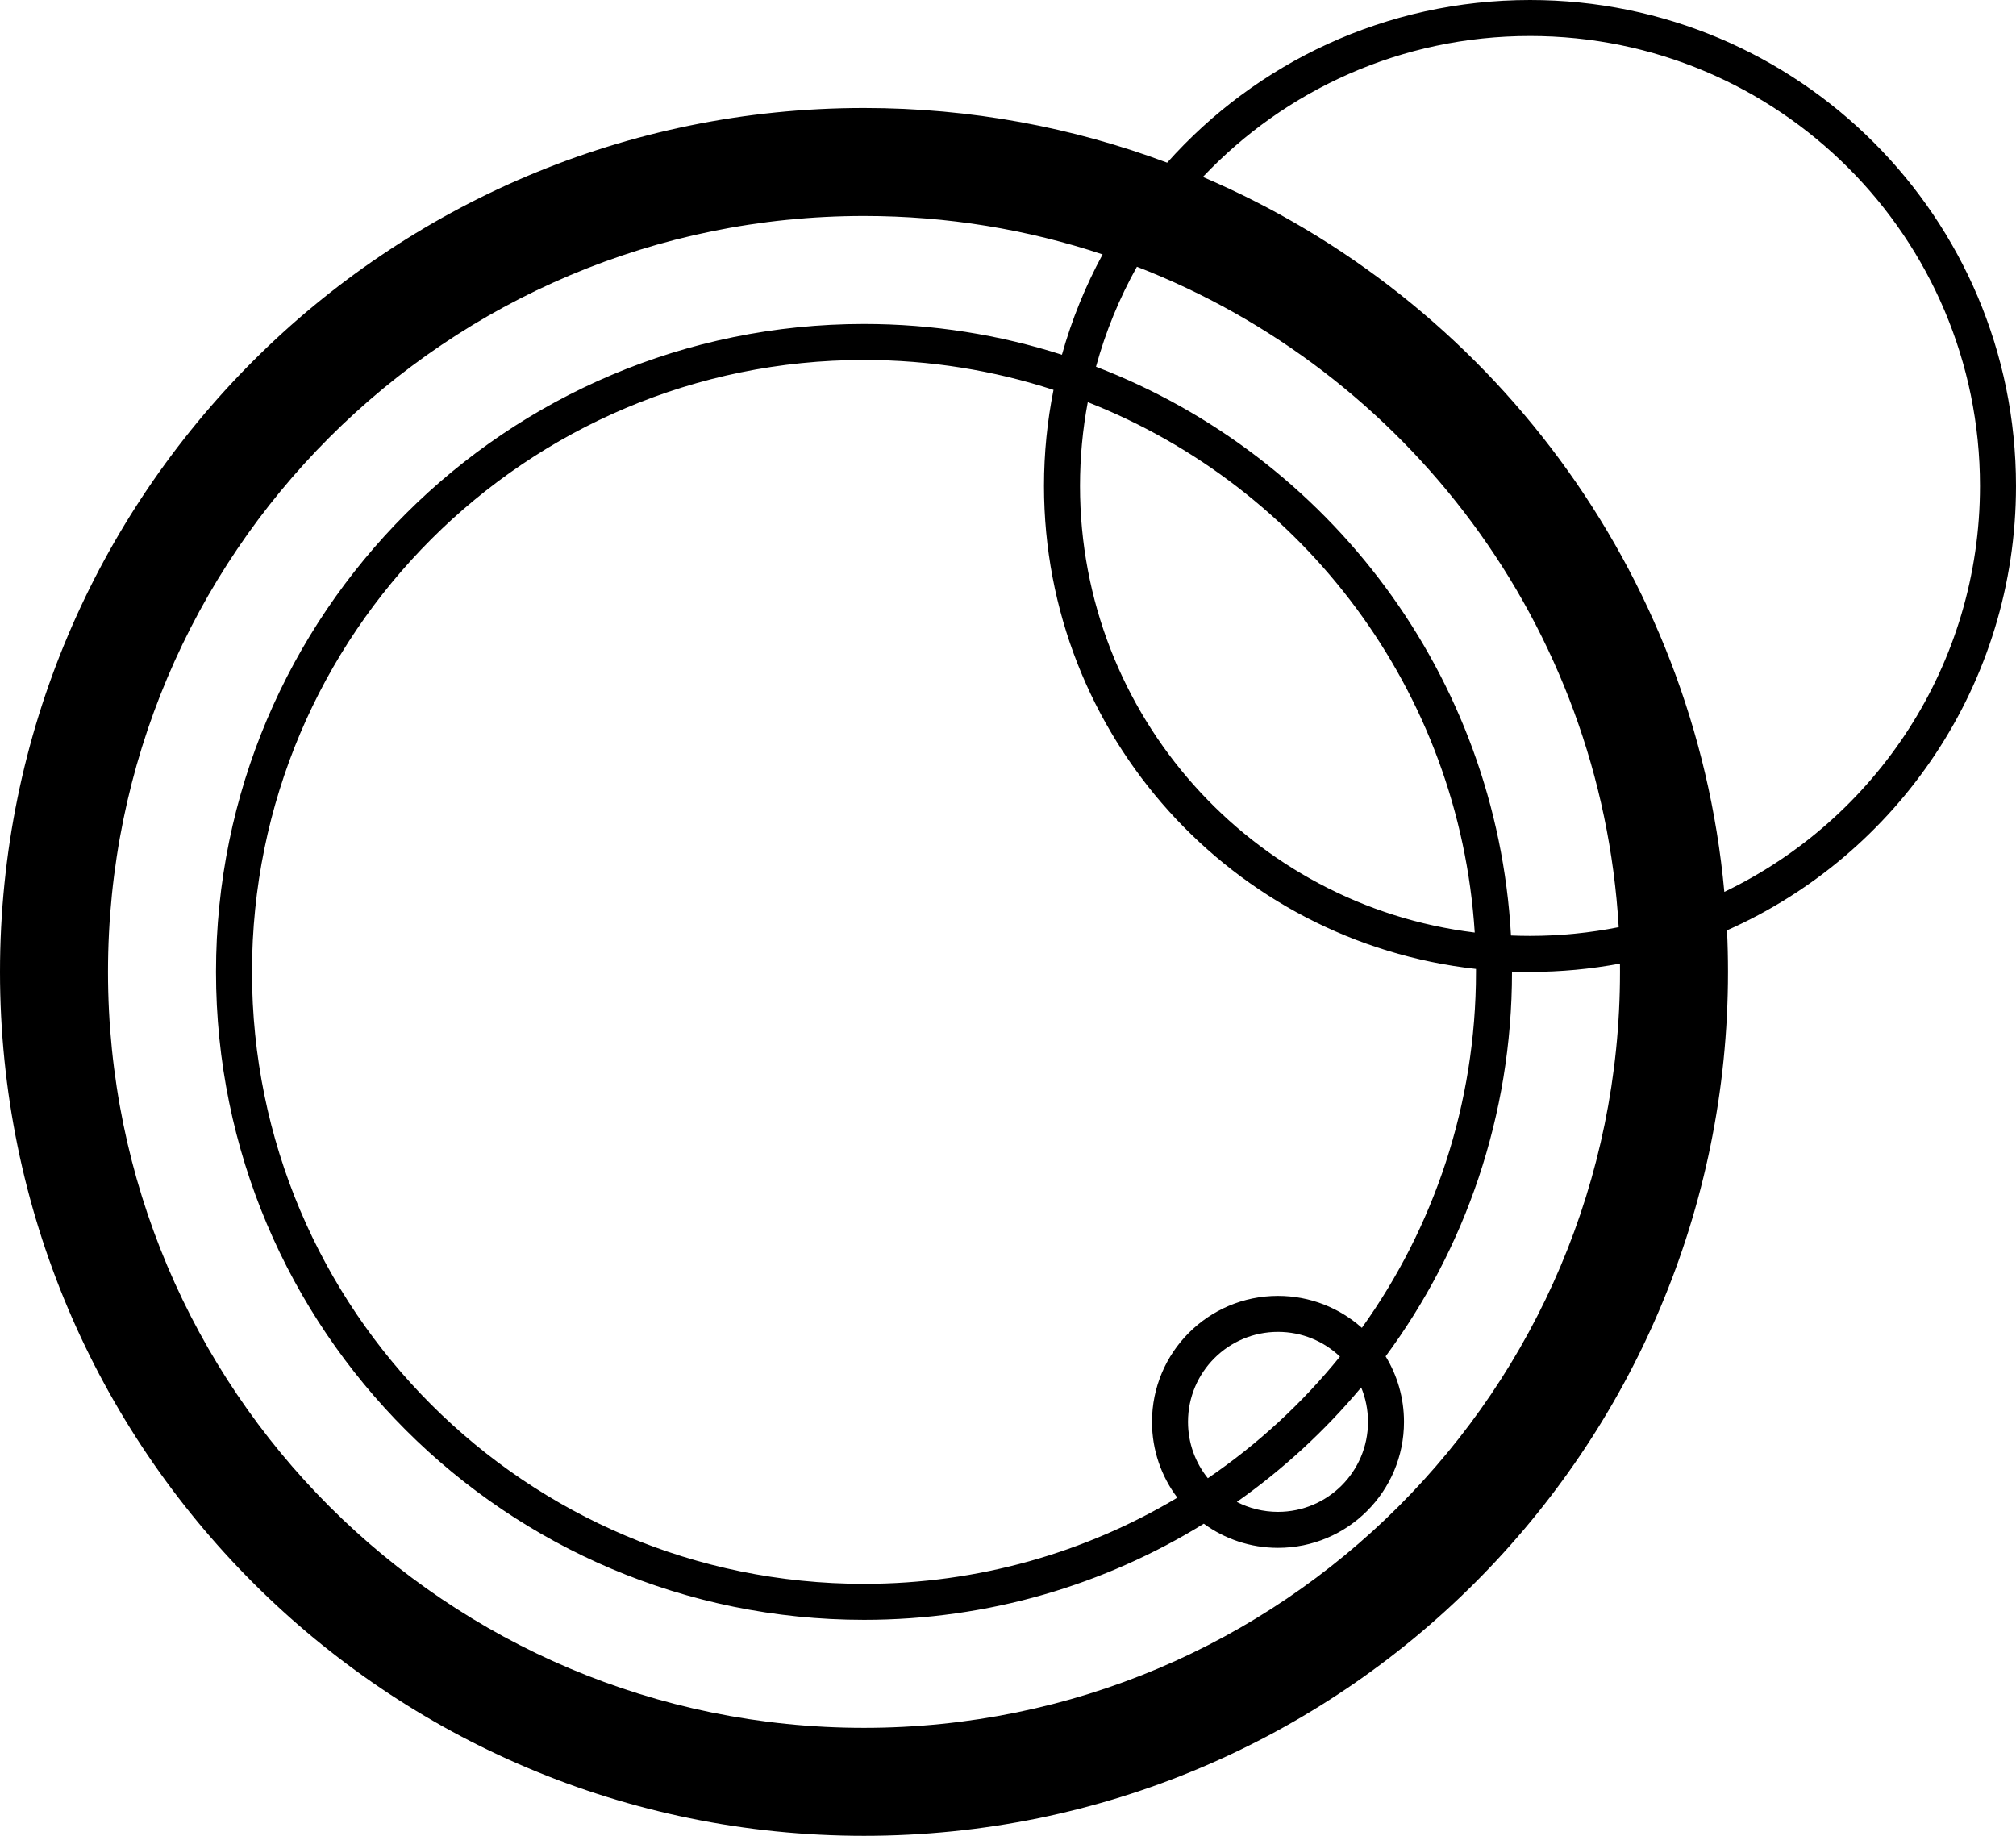 <svg width="56" height="51" viewBox="0 0 56 51" fill="none" xmlns="http://www.w3.org/2000/svg">
<path fill-rule="evenodd" clip-rule="evenodd" d="M42.5 26C43.343 26 44.167 25.916 44.964 25.757C44.474 17.372 39.066 10.309 31.581 7.41C31.096 8.277 30.712 9.209 30.444 10.188C36.903 12.665 41.572 18.758 41.972 25.989C42.147 25.996 42.323 26 42.5 26ZM33.413 4.916C41.341 8.3 47.077 15.828 47.898 24.777C52.099 22.763 55 18.47 55 13.5C55 6.596 49.404 1 42.5 1C38.92 1 35.692 2.505 33.413 4.916ZM56 13.5C56 19.008 52.702 23.745 47.973 25.845C47.991 26.227 48 26.613 48 27C48 40.255 37.255 51 24 51C10.745 51 0 40.255 0 27C0 13.745 10.745 3 24 3C26.963 3 29.8 3.537 32.421 4.519C34.893 1.746 38.493 0 42.5 0C49.956 0 56 6.044 56 13.5ZM42.5 27C43.354 27 44.189 26.921 44.999 26.769C45 26.846 45 26.923 45 27C45 38.598 35.598 48 24 48C12.402 48 3 38.598 3 27C3 15.402 12.402 6 24 6C26.316 6 28.545 6.375 30.628 7.067C30.153 7.943 29.772 8.876 29.498 9.855C27.765 9.3 25.917 9 24 9C14.059 9 6 17.059 6 27C6 36.941 14.059 45 24 45C27.462 45 30.695 44.023 33.439 42.329C34.017 42.751 34.73 43 35.5 43C37.433 43 39 41.433 39 39.5C39 38.834 38.814 38.211 38.49 37.68C40.696 34.693 42 30.999 42 27L42 26.991C42.166 26.997 42.333 27 42.5 27ZM37.83 36.888C39.825 34.102 41 30.688 41 27L41 26.918C34.25 26.171 29 20.449 29 13.5C29 12.586 29.091 11.694 29.264 10.831C27.607 10.291 25.837 10 24 10C14.611 10 7 17.611 7 27C7 36.389 14.611 44 24 44C27.181 44 30.158 43.126 32.704 41.606C32.262 41.02 32 40.291 32 39.5C32 37.567 33.567 36 35.5 36C36.395 36 37.211 36.336 37.83 36.888ZM33.551 41.066C33.206 40.637 33 40.093 33 39.5C33 38.119 34.119 37 35.5 37C36.167 37 36.773 37.261 37.221 37.687C36.171 38.985 34.934 40.124 33.551 41.066ZM34.357 41.724C35.642 40.818 36.804 39.748 37.811 38.544C37.933 38.839 38 39.162 38 39.5C38 40.881 36.881 42 35.5 42C35.088 42 34.699 41.9 34.357 41.724ZM30.216 11.172C36.208 13.528 40.539 19.187 40.965 25.907C34.786 25.15 30 19.884 30 13.5C30 12.705 30.074 11.927 30.216 11.172Z" fill="black"/>
</svg>
